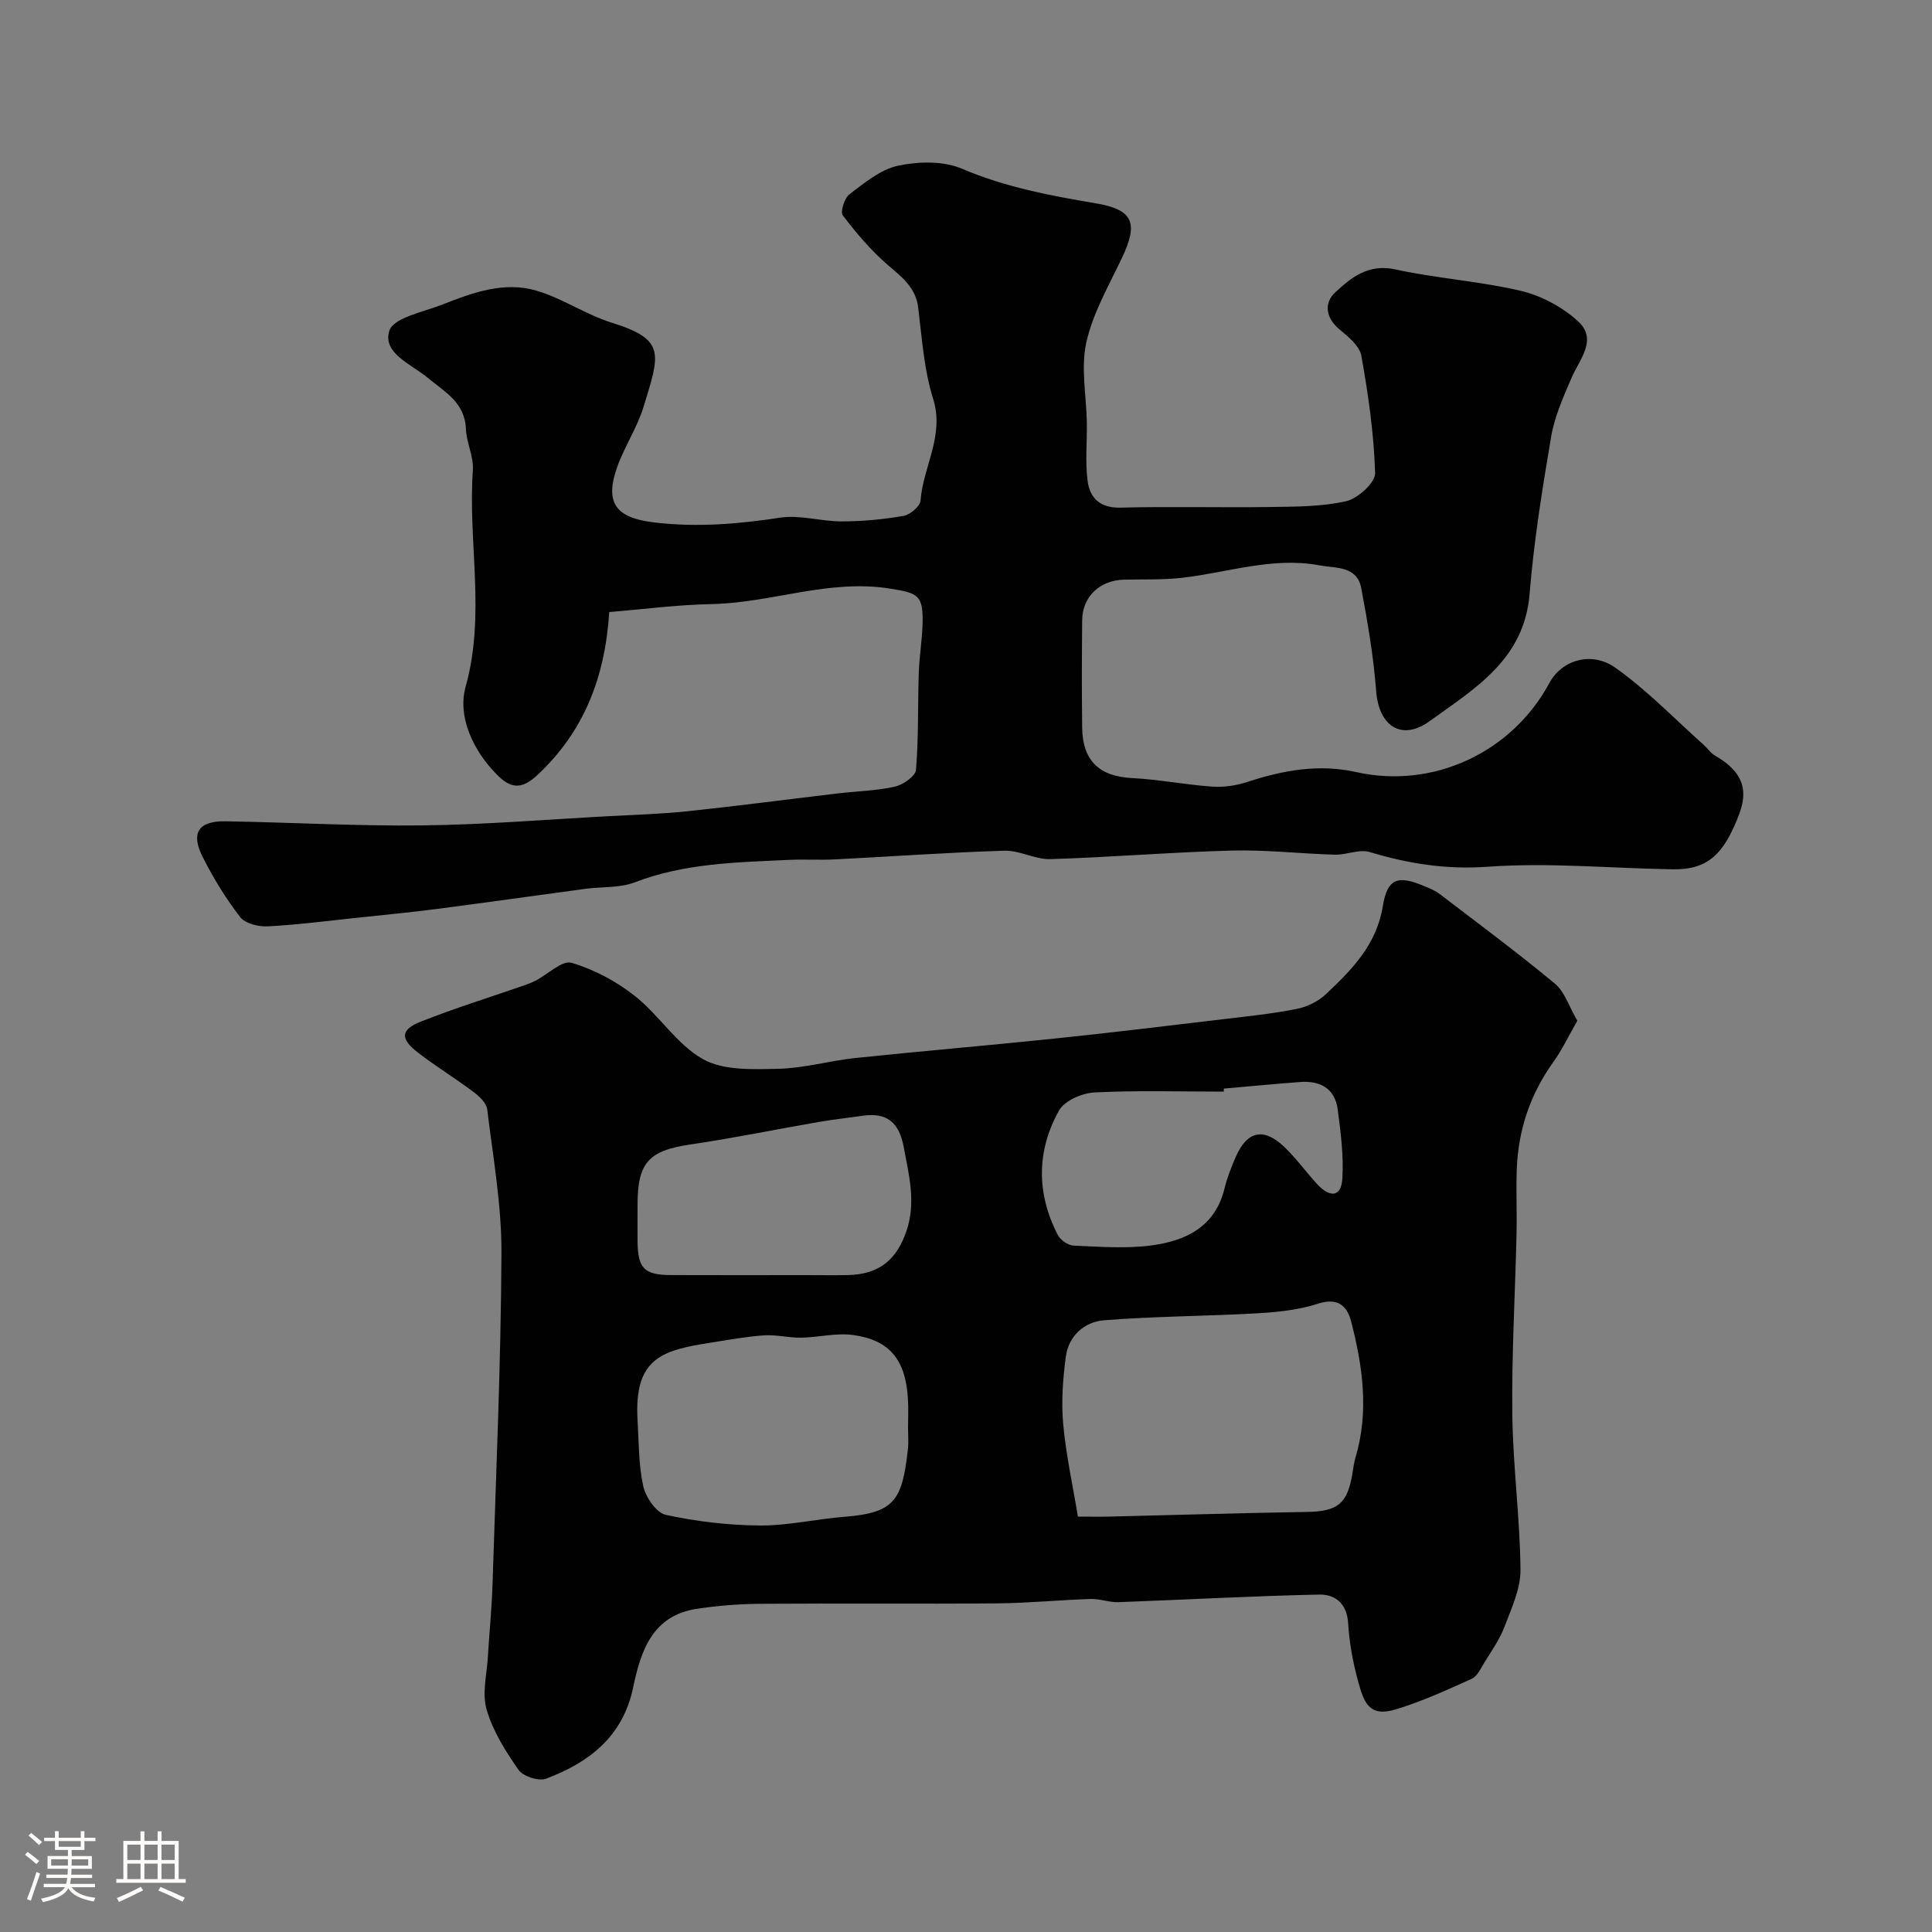 <svg enable-background="new 0 0 400 400" viewBox="0 0 400 400" xmlns="http://www.w3.org/2000/svg"><rect x="0" y="0" width="400" height="400" fill="#808080" stroke="none"/><path d="m5.17 384 .55-.58c.85.61 1.65 1.24 2.4 1.87l-.59.64c-.83-.73-1.62-1.38-2.36-1.93m1.22 9.53-.82-.34c.71-1.76 1.37-3.64 1.98-5.63.24.13.5.25.76.36-.6 1.67-1.24 3.54-1.92 5.61m-.5-13.5.57-.54c.56.44 1.31 1.06 2.26 1.87l-.64.64c-.68-.66-1.41-1.32-2.19-1.97m3.25.46h2.24v-1.36h.77v1.36h4.57v-1.36h.76v1.36h2.28v.69h-2.28v1.84h-2.64v1.26h4.18v2.64h-4.21c0 .45-.02.86-.05 1.21h4.32v.69h-4.38c-.04.34-.1.75-.19 1.22h5.15v.69h-4.82c.87 1.19 2.51 1.92 4.93 2.19-.17.31-.3.57-.37.76-2.77-.49-4.52-1.41-5.26-2.76-.56 1.26-2.3 2.23-5.24 2.9-.12-.24-.26-.48-.43-.72 2.73-.55 4.38-1.34 4.96-2.38h-4.38v-.69h4.65c.1-.38.17-.79.21-1.22h-4.32v-.69h4.4c.03-.34.05-.75.05-1.21h-4.2v-2.64h4.23v-1.26h-2.69v-1.84h-2.24zm1.46 4.46v1.29h3.45c.01-.4.02-.57.01-.53v-.32-.45h-3.46zm1.55-2.59h4.57v-1.19h-4.57zm6.11 2.59h-3.42v.77c-.01.19-.01.37-.02.53h3.44v-1.29z" fill="#fcfbfa"/><path d="m32.63 379.16h.82v1.98h3.54v7.89h1.46v.78h-14.37v-.78h1.46v-7.89h3.54v-1.98h.82v1.98h2.73zm-3.49 11.48.5.73c-1.61.82-3.28 1.63-5 2.41-.13-.27-.28-.55-.44-.82 1.75-.72 3.4-1.49 4.94-2.32m-2.78-5.55h2.73v-3.18h-2.73zm0 3.95h2.73v-3.2h-2.73zm3.54-3.95h2.73v-3.18h-2.73zm0 3.95h2.73v-3.2h-2.73zm7.89 4.68c-1.84-.92-3.51-1.7-5.02-2.32l.45-.73c1.89.8 3.57 1.55 5.04 2.23zm-1.62-11.81h-2.73v3.18h2.73zm-2.73 7.13h2.73v-3.2h-2.73z" fill="#fcfbfa"/><g fill="#010102"><path d="m326.57 211.34c-1.96 3.41-3.2 6.08-4.9 8.44-4.83 6.7-7.35 14.14-7.64 22.34-.16 4.49.06 9-.05 13.49-.29 12.43-1.02 24.86-.87 37.29.13 10.7 1.59 21.39 1.69 32.1.04 3.97-1.9 8.05-3.36 11.92-.97 2.56-2.63 4.87-4.08 7.24-.76 1.24-1.49 2.89-2.66 3.42-5.13 2.33-10.3 4.68-15.67 6.32-5.54 1.68-6.63-1.31-7.88-5.91-1.06-3.9-1.8-7.95-2.04-11.98-.24-4.1-2.79-5.94-5.98-5.87-13.87.29-27.72 1.07-41.58 1.57-1.9.07-3.83-.72-5.73-.66-6.45.21-12.9.85-19.35.91-16.33.14-32.65-.03-48.98.09-4.43.03-8.9.38-13.29 1.05-9.17 1.42-11.54 8.75-13.11 16.26-2.12 10.17-9.11 15.55-18.05 18.9-1.52.57-4.74-.48-5.68-1.82-2.69-3.85-5.31-8.03-6.61-12.48-.99-3.38.06-7.36.27-11.07.29-4.93.79-9.86.95-14.8.72-22.86 1.74-45.72 1.85-68.58.05-9.95-1.74-19.92-2.95-29.84-.16-1.32-1.65-2.71-2.87-3.62-3.78-2.84-7.85-5.31-11.58-8.21-3.6-2.81-3.48-4.67.72-6.33 7.07-2.8 14.35-5.05 21.54-7.55.76-.27 1.52-.57 2.24-.94 2.52-1.31 5.48-4.26 7.42-3.68 4.66 1.37 9.27 3.84 13.11 6.87 5.03 3.97 8.67 10.04 14.1 13.08 4.26 2.39 10.34 2.1 15.59 1.99 5.33-.11 10.62-1.67 15.96-2.23 13.72-1.44 27.46-2.59 41.18-4.02 11.74-1.22 23.45-2.65 35.17-4.04 5.03-.6 10.09-1.12 15.05-2.11 2.14-.43 4.44-1.56 6.02-3.05 5.37-5.06 10.47-10.22 11.77-18.18.95-5.84 3.11-6.53 8.68-4.15 1.04.45 2.15.87 3.04 1.55 8.02 6.13 16.14 12.15 23.91 18.6 2.03 1.67 2.92 4.72 4.65 7.69zm-103.4 102.66c2.99 0 4.81.04 6.63-.01 13.58-.32 27.16-.74 40.74-.96 6.36-.1 8.41-1.63 9.45-7.89.19-1.12.32-2.26.64-3.34 2.84-9.51 1.51-18.92-.9-28.23-.86-3.31-2.82-4.96-6.9-3.64-3.96 1.28-8.27 1.73-12.46 1.97-10.59.61-21.23.61-31.8 1.45-4.04.32-7.34 3.21-7.91 7.57-.6 4.58-.96 9.3-.54 13.88.58 6.4 1.98 12.72 3.05 19.2zm-35.17-18.34c0-2 .1-4-.02-5.99-.46-8.11-3.77-12.27-11.43-13.28-3.47-.46-7.12.51-10.69.56-2.56.04-5.14-.65-7.68-.48-3.73.26-7.44.95-11.14 1.53-9.96 1.57-15.79 3.17-15.04 16 .27 4.6.2 9.29 1.19 13.74.51 2.28 2.72 5.48 4.67 5.9 6.36 1.37 12.95 2.15 19.46 2.2 5.85.04 11.69-1.35 17.56-1.81 10.33-.81 11.91-3.42 13.08-13.89.18-1.47.04-2.98.04-4.48zm-21.47-31.66c3 0 6 .05 9-.01 6.43-.13 10.12-3.12 12.16-9.18 1.99-5.91.5-11.51-.58-17.3-.94-5.07-3.42-7.22-8.47-6.51-3.08.44-6.17.78-9.24 1.31-8.82 1.53-17.59 3.34-26.44 4.64-8.6 1.26-10.96 3.68-10.96 12.48 0 2.5-.02 5 0 7.5.05 5.69 1.34 7.04 6.94 7.06 9.2.04 18.4.01 27.59.01zm86.86-38.62c-.01.21-.02.42-.03.63-8.93 0-17.87-.28-26.77.17-2.57.13-6.2 1.71-7.34 3.75-4.66 8.36-4.68 17.19-.23 25.78.54 1.04 2.12 2.13 3.27 2.18 5.34.23 10.77.66 16.03-.03 7.11-.93 13.27-3.8 15.21-11.83.53-2.2 1.39-4.34 2.28-6.42 2.33-5.43 5.76-6.26 10.03-2.21 2.5 2.37 4.53 5.22 6.86 7.76 2.42 2.63 4.99 3.02 5.23-1.24.27-4.72-.35-9.53-.98-14.25-.58-4.35-3.65-5.97-7.81-5.65-5.26.4-10.5.9-15.75 1.36z"/><path d="m126.14 126.72c-.88 13.58-5.25 24.78-14.93 33.79-3.32 3.09-5.55 2.65-8.27-.07-5.08-5.07-8.24-12.16-6.54-18.25 4.2-15.03.45-29.94 1.5-44.83.2-2.81-1.33-5.7-1.44-8.58-.21-5.47-4.44-7.68-7.9-10.56-3.4-2.83-9.42-5.09-7.95-9.74.86-2.73 7.14-3.9 11.1-5.47 6.19-2.45 12.67-4.78 19.3-2.85 5.42 1.58 10.3 4.99 15.7 6.67 11.21 3.48 9.88 6.44 6.54 17.37-1.32 4.33-3.96 8.25-5.48 12.53-2.71 7.64-.03 10.54 7.8 11.45 8.8 1.03 17.28.32 25.93-1 4.12-.63 8.5.78 12.77.77s8.59-.41 12.8-1.14c1.37-.24 3.43-1.99 3.52-3.17.52-7.05 5.01-13.42 2.6-21.09-1.89-6-2.31-12.5-3.08-18.82-.52-4.25-3.38-6.35-6.3-8.87-3.48-3.01-6.53-6.6-9.32-10.27-.57-.74.36-3.62 1.42-4.41 3.11-2.34 6.43-5.12 10.06-5.88 4.22-.89 9.35-1.01 13.19.63 8.97 3.83 18.27 5.57 27.74 7.17 7.84 1.33 8.81 4.12 5.33 11.43-2.71 5.69-5.98 11.34-7.32 17.38-1.17 5.27.02 11.07.11 16.64.06 4.02-.36 8.08.16 12.03.46 3.54 2.58 5.63 6.82 5.52 10.32-.27 20.66.02 30.99-.13 5.27-.08 10.67-.05 15.74-1.21 2.41-.55 6.03-3.85 5.97-5.81-.24-8.13-1.41-16.27-2.85-24.3-.37-2.06-2.75-3.97-4.58-5.5-2.87-2.41-3.13-5.48-.85-7.59 3.31-3.08 6.86-6 12.43-4.79 8.58 1.88 17.46 2.43 26 4.44 4.24 1 8.61 3.34 11.83 6.27 4.19 3.82.35 7.88-1.33 11.79-1.69 3.93-3.49 7.97-4.2 12.13-1.83 10.8-3.58 21.65-4.46 32.55-1.1 13.61-11.39 19.63-20.69 26.35-5.85 4.23-10.54.98-11.08-6.2-.54-7.15-1.76-14.27-3.09-21.33-.88-4.66-5.3-4.1-8.65-4.72-9.72-1.82-19 1.51-28.48 2.58-3.94.45-7.96.29-11.94.38-5.06.11-8.67 3.51-8.71 8.45-.07 7.39-.09 14.78 0 22.17.09 6.93 3.6 10.12 10.33 10.46 5.55.28 11.05 1.38 16.6 1.77 2.38.17 4.93-.21 7.21-.95 7.42-2.42 14.77-3.81 22.65-2.05 15.74 3.52 32.11-3.93 39.94-18.45 2.61-4.84 8.79-6.62 13.67-3.16 6.6 4.68 12.3 10.63 18.38 16.05.74.66 1.31 1.6 2.15 2.08 4.77 2.76 7.38 6.11 5.13 12.09-3.16 8.4-6.52 11.62-13.77 11.51-12.78-.2-25.63-1.44-38.33-.53-8.63.62-16.44-.64-24.46-3.05-2.14-.64-4.78.62-7.18.55-7.1-.19-14.21-1.04-21.3-.85-12.54.33-25.05 1.39-37.59 1.77-3.16.1-6.38-1.84-9.54-1.74-11.71.36-23.4 1.21-35.11 1.8-3.16.16-6.33-.05-9.49.1-10.78.51-21.58.67-31.92 4.65-3.12 1.2-6.81.88-10.22 1.34-10.2 1.37-20.4 2.83-30.61 4.15-5.52.72-11.07 1.25-16.61 1.84-6.18.65-12.36 1.46-18.56 1.78-1.92.1-4.67-.58-5.71-1.93-2.97-3.84-5.54-8.07-7.74-12.41-2.53-4.99-.88-7.5 4.66-7.41 13.6.22 27.2 1.01 40.8.85 12.87-.15 25.73-1.22 38.6-1.91 5.44-.29 10.89-.45 16.3-1.02 10.42-1.1 20.81-2.47 31.22-3.7 3.91-.46 7.9-.54 11.71-1.39 1.7-.38 4.27-2.16 4.38-3.47.56-6.65.36-13.36.58-20.05.11-3.43.7-6.85.79-10.28.15-5.95-1.05-6.29-6.7-7.2-12.66-2.05-24.56 2.95-36.94 3.2-7.06.13-14.04 1.06-21.23 1.65z"/></g></svg>